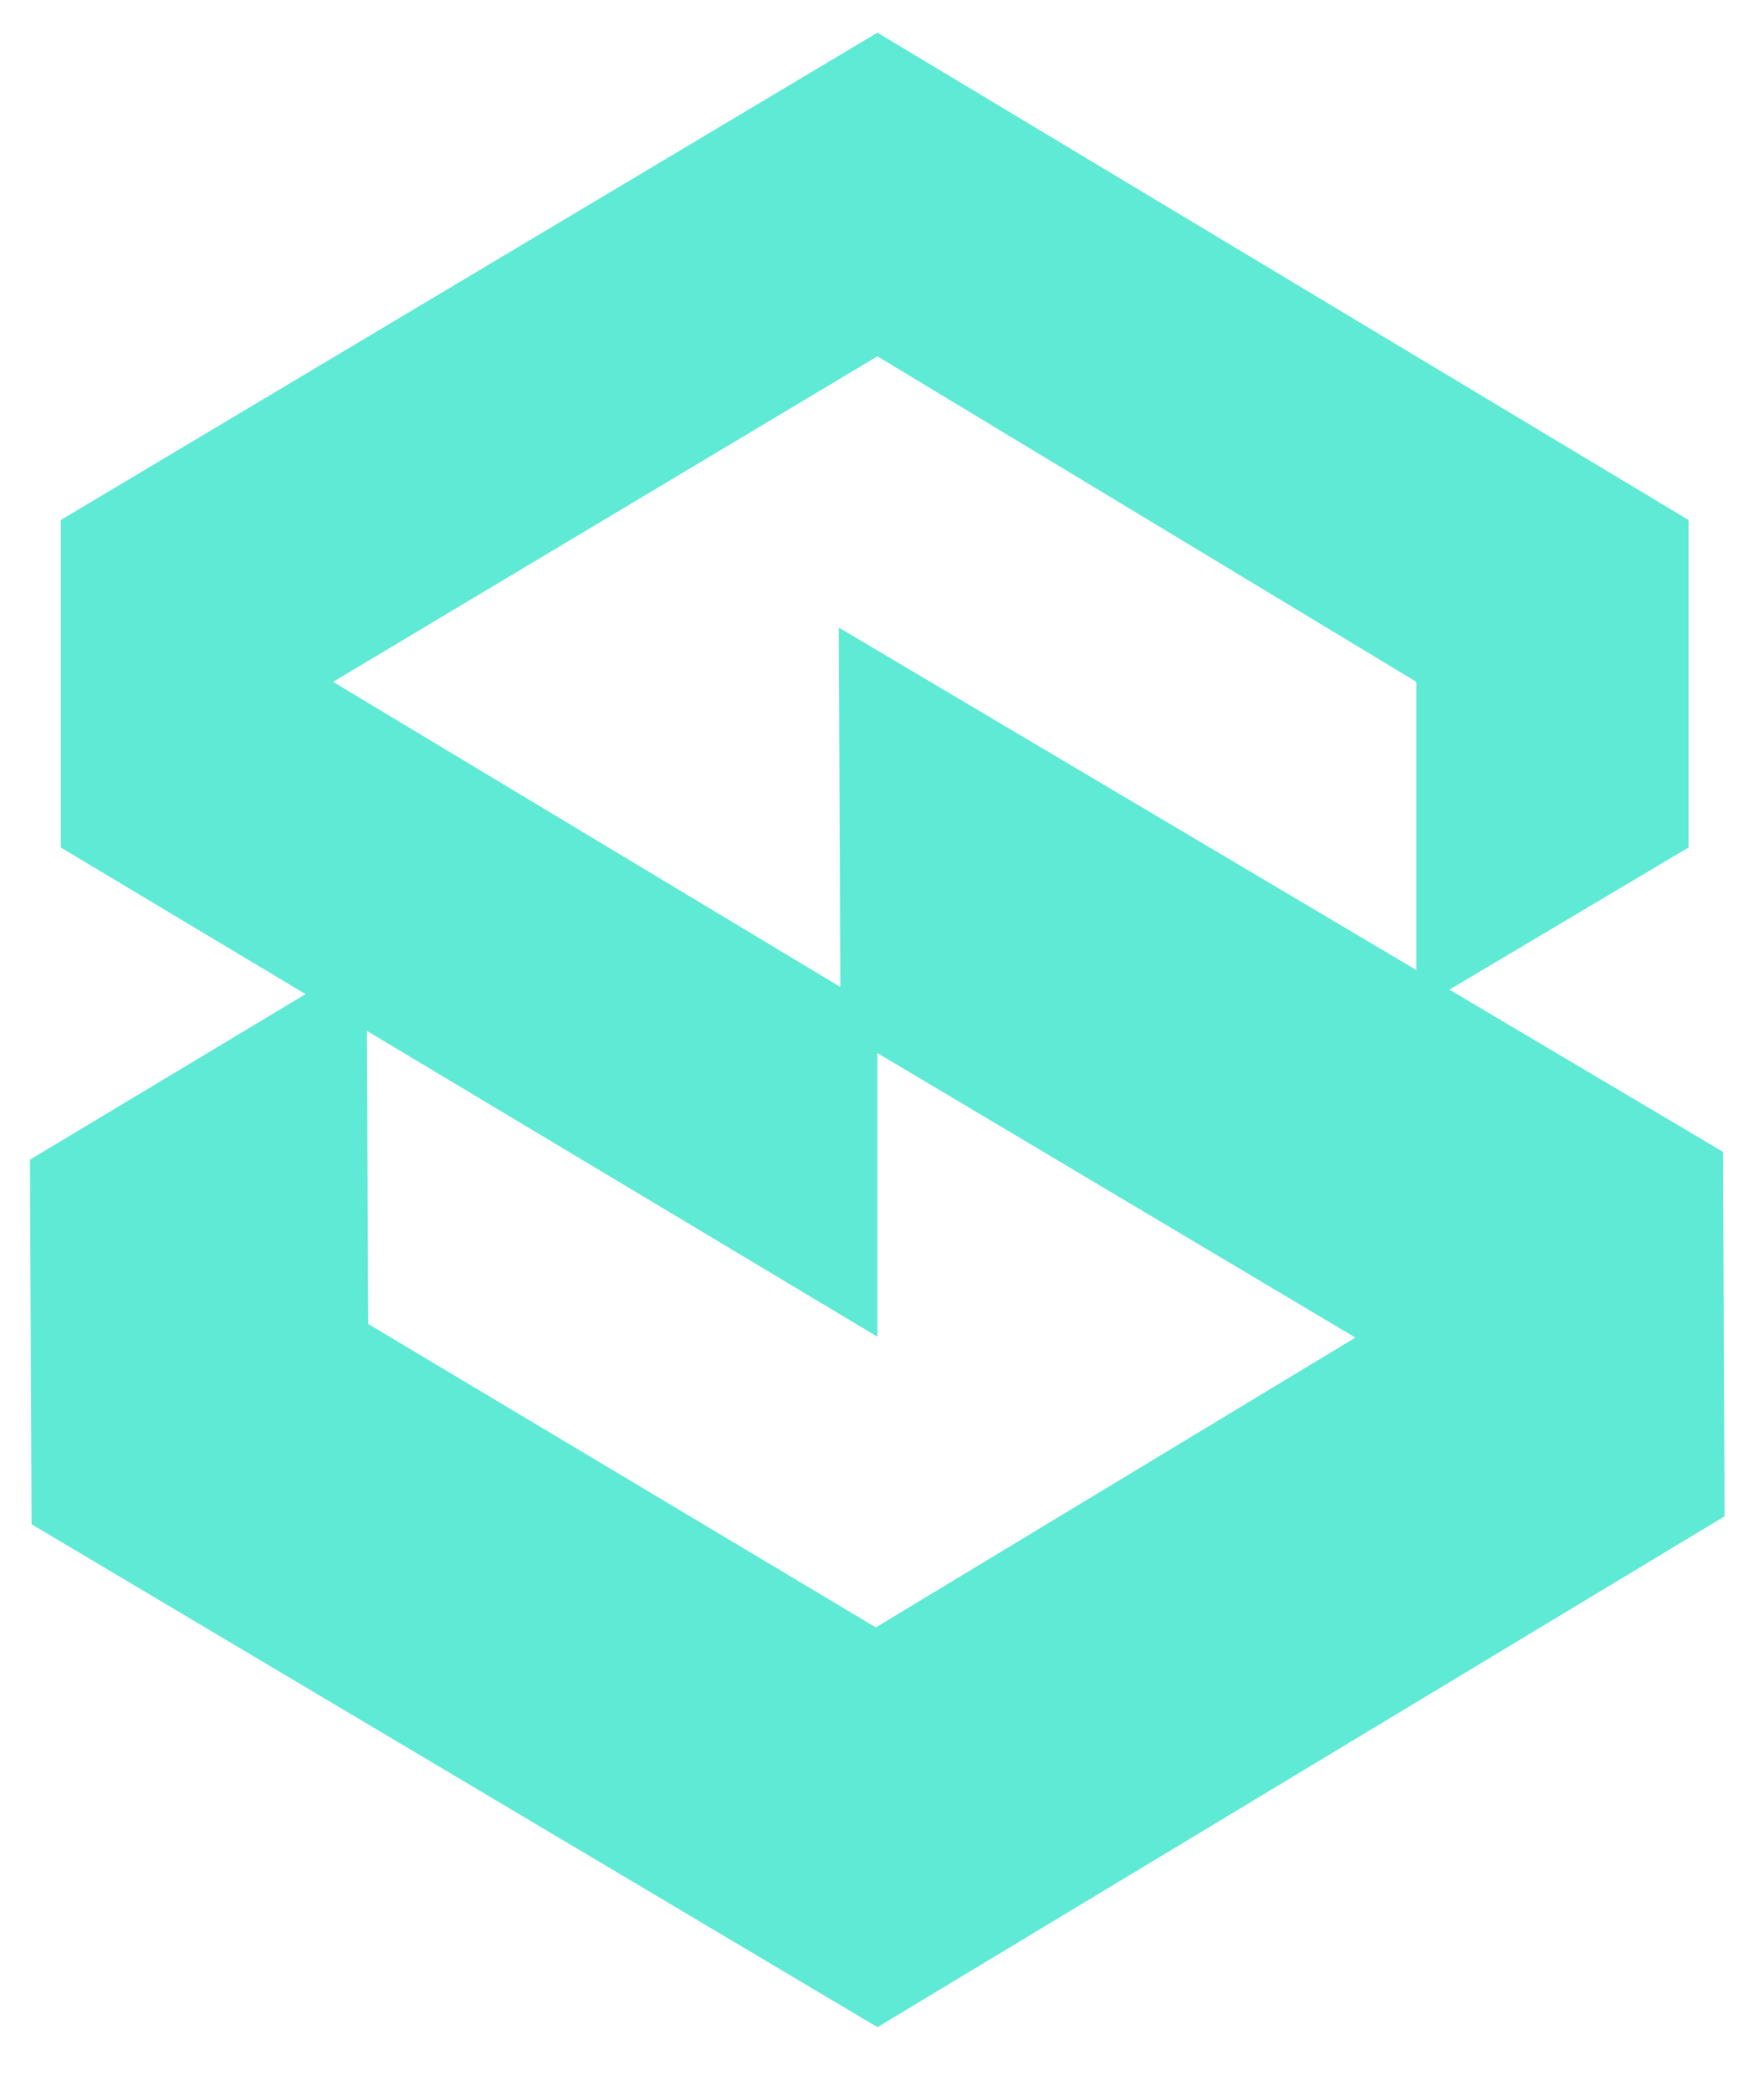 <svg width="27" height="32" viewBox="0 0 27 32" fill="none" xmlns="http://www.w3.org/2000/svg">
<path d="M25.845 12.97L21.679 15.446V10.435L13.43 5.453L5.098 10.435L13.43 15.446V20.457L0.931 12.97V7.958L13.43 0.5L25.845 7.958V12.97Z" fill="#5EEAD4"/>
<path d="M0.96 18.03L5.115 15.534L5.137 20.546L13.407 25.489L21.718 20.467L13.364 15.495L13.342 10.484L25.873 17.913L25.895 22.924L13.429 30.441L0.982 23.042L0.96 18.03Z" fill="#5EEAD4" stroke="#5EEAD4"/>
</svg>
